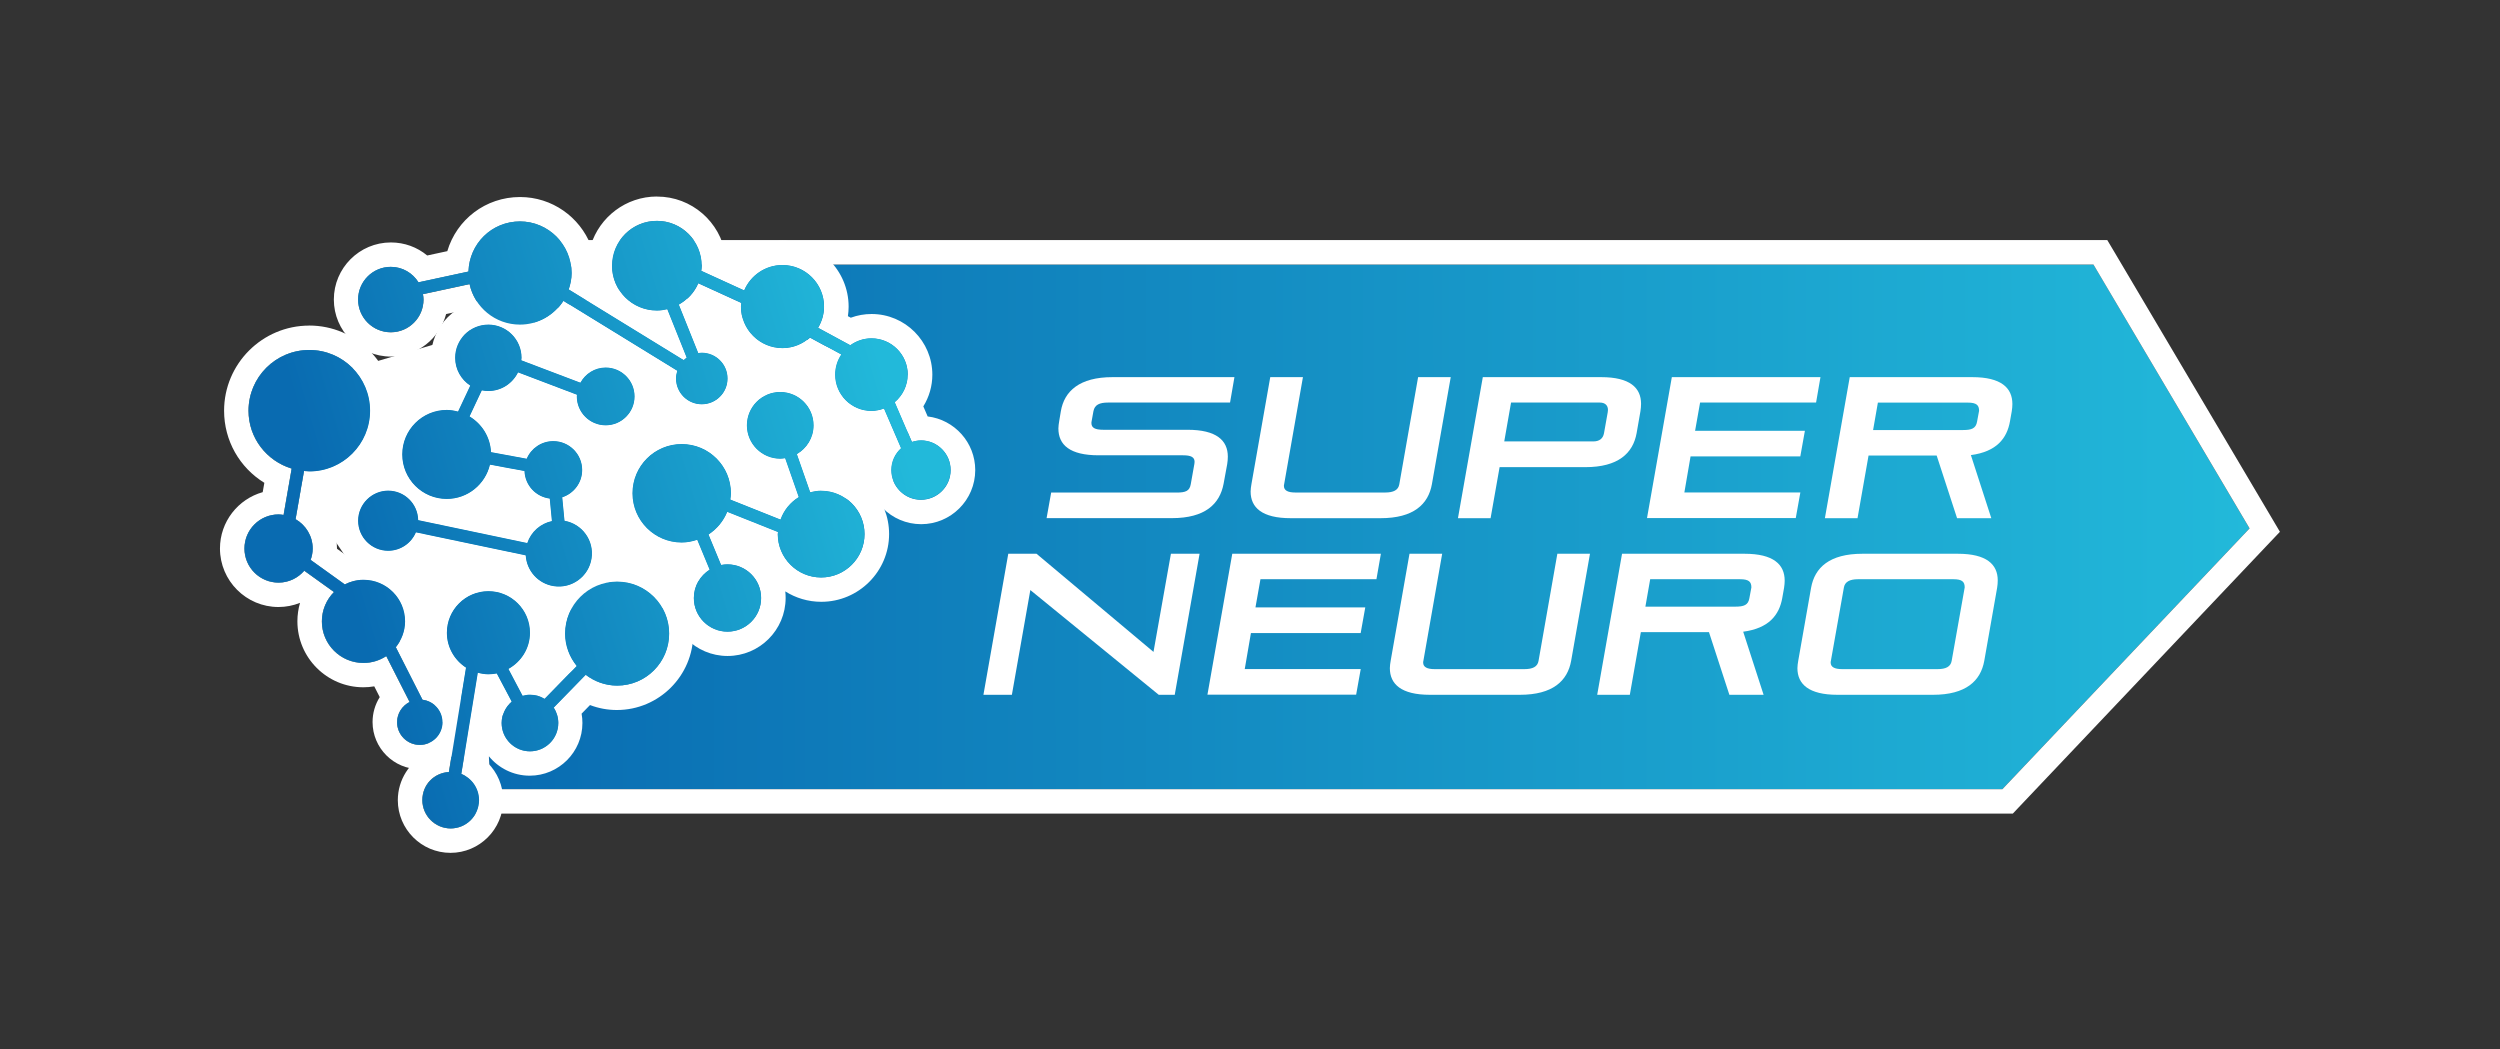 <?xml version="1.0" encoding="UTF-8"?><svg id="ART" xmlns="http://www.w3.org/2000/svg" xmlns:xlink="http://www.w3.org/1999/xlink" viewBox="0 0 484.96 203.57"><rect x="0" y="0" width="484.96" height="203.57" fill="#333333" stroke="none"/><defs><linearGradient id="linear-gradient" x1="92.24" y1="99.19" x2="436.37" y2="99.19" gradientTransform="translate(0 201.39) scale(1 -1)" gradientUnits="userSpaceOnUse"><stop offset="0" stop-color="#096bb1"/><stop offset="1" stop-color="#22b9da"/></linearGradient><linearGradient id="linear-gradient-2" x1="62.1" y1="60.56" x2="171.33" y2="114.49" gradientTransform="translate(0 201.39) scale(1 -1)" gradientUnits="userSpaceOnUse"><stop offset="0" stop-color="#22b9da"/><stop offset="1" stop-color="#096bb1"/></linearGradient><linearGradient id="linear-gradient-3" x1="66.48" y1="51.69" x2="175.71" y2="105.62" gradientTransform="translate(0 201.39) scale(1 -1)" gradientUnits="userSpaceOnUse"><stop offset="0" stop-color="#22b9da"/><stop offset="1" stop-color="#096bb1"/></linearGradient><linearGradient id="linear-gradient-4" x1="48.47" y1="88.19" x2="157.69" y2="142.12" gradientTransform="translate(0 201.39) scale(1 -1)" gradientUnits="userSpaceOnUse"><stop offset="0" stop-color="#22b9da"/><stop offset="1" stop-color="#096bb1"/></linearGradient><linearGradient id="linear-gradient-5" x1="49.01" y1="87.07" x2="158.24" y2="141" gradientTransform="translate(0 201.39) scale(1 -1)" gradientUnits="userSpaceOnUse"><stop offset="0" stop-color="#22b9da"/><stop offset="1" stop-color="#096bb1"/></linearGradient><linearGradient id="linear-gradient-6" x1="49.87" y1="85.33" x2="159.1" y2="139.26" gradientTransform="translate(0 201.39) scale(1 -1)" gradientUnits="userSpaceOnUse"><stop offset="0" stop-color="#22b9da"/><stop offset="1" stop-color="#096bb1"/></linearGradient><linearGradient id="linear-gradient-7" x1="176.79" y1="111" x2="69.8" y2="79.85" gradientTransform="translate(0 201.39) scale(1 -1)" gradientUnits="userSpaceOnUse"><stop offset="0" stop-color="#22b9da"/><stop offset="1" stop-color="#096bb1"/></linearGradient><linearGradient id="linear-gradient-8" x1="182.77" y1="90.45" x2="75.79" y2="59.29" gradientTransform="translate(0 201.39) scale(1 -1)" gradientUnits="userSpaceOnUse"><stop offset="0" stop-color="#22b9da"/><stop offset="1" stop-color="#096bb1"/></linearGradient><linearGradient id="linear-gradient-9" x1="168.38" y1="139.88" x2="61.39" y2="108.72" gradientTransform="translate(0 201.39) scale(1 -1)" gradientUnits="userSpaceOnUse"><stop offset="0" stop-color="#22b9da"/><stop offset="1" stop-color="#096bb1"/></linearGradient><linearGradient id="linear-gradient-10" x1="170.37" y1="133.05" x2="63.38" y2="101.89" gradientTransform="translate(0 201.39) scale(1 -1)" gradientUnits="userSpaceOnUse"><stop offset="0" stop-color="#22b9da"/><stop offset="1" stop-color="#096bb1"/></linearGradient><linearGradient id="linear-gradient-11" x1="172.7" y1="125.04" x2="65.71" y2="93.89" gradientTransform="translate(0 201.39) scale(1 -1)" gradientUnits="userSpaceOnUse"><stop offset="0" stop-color="#22b9da"/><stop offset="1" stop-color="#096bb1"/></linearGradient></defs><polygon points="388.42 153.09 95.21 153.09 92.24 104.01 103.45 51.31 406.09 51.31 436.37 102.5 388.42 153.09" style="fill:url(#linear-gradient);"/><path d="M406.09,51.31l30.29,51.19-47.95,50.59H95.21l-2.97-49.08,11.21-52.7h302.64M408.79,46.57H99.62l-.8,3.75-11.21,52.7-.13.63.04.64,2.97,49.08.27,4.45h299.7l1.4-1.48,47.95-50.59,2.46-2.59-1.82-3.08-30.29-51.19-1.38-2.32h.01Z" style="fill:#fff;"/><path d="M176.08,72.69l-51.47-17.76-60.39,17.76-5.91,22.41,13.92,20.5,9.71,16.03s7.46,11.73,8.32,11.45,29.19-18.17,29.19-18.17c0,0,25.81-20.2,28.62-20.75s18.32-8.59,18.32-8.59l9.69-3.15v-19.73h0Z" style="fill:#fff;"/><path d="M159.3,95.19c-.74,0-1.44.13-2.13.31l-2.59-7.41c1.93-1.12,3.24-3.18,3.24-5.58,0-3.57-2.9-6.47-6.47-6.47s-6.47,2.9-6.47,6.47,2.9,6.47,6.47,6.47c.33,0,.64-.05.95-.1l2.64,7.55c-1.64,1-2.89,2.52-3.54,4.36l-9.73-3.88c.05-.4.12-.8.12-1.22,0-5.27-4.27-9.55-9.55-9.55s-9.55,4.27-9.55,9.55,4.27,9.55,9.55,9.55c1.06,0,2.06-.21,3.01-.53.82,1.96,1.65,3.96,2.4,5.79-1.83,1.15-3.06,3.18-3.06,5.51,0,3.6,2.92,6.52,6.52,6.52s6.52-2.92,6.52-6.52-2.92-6.52-6.52-6.52c-.42,0-.83.05-1.22.12-.77-1.88-1.62-3.93-2.45-5.92,1.62-1.06,2.9-2.59,3.63-4.4l9.84,3.92c0,.14-.04.26-.04.4,0,4.65,3.77,8.41,8.41,8.41s8.41-3.77,8.41-8.41-3.77-8.41-8.41-8.41h.02Z" style="fill:url(#linear-gradient-2);"/><path d="M151.35,76.04c3.57,0,6.47,2.9,6.47,6.47,0,2.39-1.31,4.46-3.24,5.58l2.59,7.41c.68-.18,1.39-.31,2.13-.31,4.65,0,8.41,3.77,8.41,8.41s-3.77,8.41-8.41,8.41-8.41-3.77-8.41-8.41c0-.14.03-.27.04-.4l-9.84-3.92c-.74,1.81-2.01,3.34-3.63,4.4.83,1.99,1.68,4.04,2.45,5.92.4-.08.8-.12,1.22-.12,3.6,0,6.52,2.92,6.52,6.52s-2.92,6.52-6.52,6.52-6.52-2.92-6.52-6.52c0-2.32,1.22-4.35,3.06-5.51-.75-1.84-1.58-3.84-2.4-5.79-.95.32-1.95.53-3.01.53-5.27,0-9.55-4.27-9.55-9.55s4.27-9.55,9.55-9.55,9.55,4.27,9.55,9.55c0,.42-.07.82-.12,1.22l9.73,3.88c.65-1.83,1.91-3.36,3.54-4.36l-2.64-7.55c-.31.05-.62.1-.95.1-3.57,0-6.47-2.9-6.47-6.47s2.9-6.47,6.47-6.47M151.37,71.29c-6.18,0-11.21,5.03-11.21,11.21,0,.45.03.9.08,1.34-2.28-1.54-5.03-2.44-7.98-2.44-7.88,0-14.28,6.41-14.28,14.28s6.07,13.94,13.66,14.27c-1.14,1.77-1.76,3.86-1.76,6.04,0,6.21,5.05,11.26,11.26,11.26s11.26-5.05,11.26-11.26c0-.43-.02-.85-.07-1.27,2.03,1.28,4.42,2.02,6.99,2.02,7.25,0,13.15-5.9,13.15-13.15,0-6.86-5.29-12.52-12-13.1l-.35-1.01c1.57-1.96,2.47-4.42,2.47-6.98,0-6.18-5.03-11.21-11.21-11.21h0ZM146.41,93.68c-.06-.43-.14-.85-.24-1.26.85.45,1.76.79,2.72,1.01l.51,1.45-2.99-1.19h0Z" style="fill:#fff;"/><path d="M119.7,112.83c-5.57,0-10.08,4.51-10.08,10.08,0,2.39.87,4.57,2.26,6.29l-6.22,6.38c-.83-.51-1.81-.82-2.86-.82-.5,0-.97.09-1.42.21l-2.75-5.21c2.48-1.38,4.18-3.99,4.18-7.02,0-4.45-3.61-8.06-8.06-8.06s-8.06,3.61-8.06,8.06c0,2.85,1.49,5.34,3.71,6.77l-3.3,20.25c-2.87.18-5.15,2.54-5.15,5.45s2.46,5.49,5.49,5.49,5.49-2.46,5.49-5.49c0-2.3-1.42-4.27-3.44-5.08l3.2-19.63c.66.18,1.35.3,2.06.3.55,0,1.1-.06,1.62-.16l2.89,5.46c-1.17,1.01-1.93,2.48-1.93,4.15,0,3.03,2.46,5.49,5.49,5.49s5.49-2.46,5.49-5.49c0-1.1-.33-2.13-.89-2.99l6.21-6.37c1.7,1.3,3.79,2.1,6.1,2.1,5.57,0,10.08-4.51,10.08-10.08s-4.51-10.08-10.08-10.08h-.03Z" style="fill:url(#linear-gradient-3);"/><path d="M119.7,112.83c5.57,0,10.08,4.51,10.08,10.08s-4.51,10.08-10.08,10.08c-2.3,0-4.4-.8-6.1-2.1l-6.21,6.37c.56.86.89,1.88.89,2.99,0,3.03-2.46,5.49-5.49,5.49s-5.49-2.46-5.49-5.49c0-1.67.76-3.14,1.93-4.15l-2.89-5.46c-.52.11-1.06.16-1.62.16-.72,0-1.4-.12-2.06-.3l-3.2,19.63c2.01.81,3.44,2.78,3.44,5.08,0,3.03-2.46,5.49-5.49,5.49s-5.49-2.46-5.49-5.49,2.28-5.28,5.15-5.45l3.3-20.25c-2.23-1.43-3.71-3.92-3.71-6.77,0-4.45,3.61-8.06,8.06-8.06s8.06,3.61,8.06,8.06c0,3.04-1.7,5.65-4.18,7.02l2.75,5.21c.46-.12.93-.21,1.42-.21,1.05,0,2.02.31,2.86.82l6.22-6.38c-1.39-1.73-2.26-3.9-2.26-6.29,0-5.57,4.51-10.08,10.08-10.08M119.67,108.09c-6.04,0-11.26,3.64-13.56,8.84-2.12-4.14-6.44-6.98-11.4-6.98-7.06,0-12.8,5.74-12.8,12.8,0,3.24,1.21,6.29,3.35,8.62l-2.4,14.71c-3.38,1.68-5.69,5.16-5.69,9.14,0,5.64,4.59,10.22,10.22,10.22s10.22-4.59,10.22-10.22c0-2.79-1.12-5.38-3.02-7.26l.21-1.3c1.88,2.32,4.75,3.81,7.96,3.81,5.64,0,10.22-4.59,10.22-10.22,0-.61-.05-1.22-.16-1.81l1.63-1.67c1.65.63,3.41.96,5.21.96,8.17,0,14.82-6.65,14.82-14.82s-6.65-14.82-14.82-14.82h.01Z" style="fill:#fff;"/><path d="M178.65,85.43c-.62,0-1.2.12-1.76.3l-3.32-7.71c1.52-1.29,2.51-3.19,2.51-5.35,0-3.89-3.15-7.04-7.04-7.04-1.53,0-2.94.5-4.1,1.34l-6.26-3.39c.72-1.21,1.16-2.6,1.16-4.11,0-4.45-3.61-8.06-8.06-8.06-3.34,0-6.2,2.03-7.42,4.93l-8.34-3.81c.04-.33.1-.65.1-.99,0-4.8-3.89-8.7-8.7-8.7s-8.7,3.89-8.7,8.7,3.89,8.7,8.7,8.7c.7,0,1.37-.1,2.02-.26l3.76,9.39c-.2.15-.4.3-.58.48l-22.32-13.71c.34-1.01.57-2.06.57-3.18,0-5.53-4.48-10.01-10.01-10.01s-9.83,4.33-9.99,9.72l-9.7,2.09c-1.12-1.79-3.09-3-5.37-3-3.5,0-6.34,2.84-6.34,6.34s2.84,6.34,6.34,6.34,6.34-2.84,6.34-6.34c0-.36-.05-.71-.11-1.06l9.05-1.95c.98,4.51,4.98,7.88,9.78,7.88,3.54,0,6.64-1.85,8.42-4.63l22.1,13.58c-.15.48-.25.97-.25,1.5,0,2.76,2.24,5,5,5s5-2.24,5-5-2.24-5-5-5c-.23,0-.45.04-.68.07l-3.77-9.4c1.67-.94,3.01-2.39,3.76-4.17l8.36,3.82c-.02.25-.07.48-.07.73,0,4.45,3.61,8.06,8.06,8.06,2.05,0,3.91-.79,5.33-2.06l6.07,3.29c-.75,1.12-1.19,2.46-1.19,3.91,0,3.89,3.15,7.04,7.04,7.04.86,0,1.67-.18,2.43-.46l3.31,7.69c-1.15,1.05-1.89,2.55-1.89,4.23,0,3.18,2.58,5.75,5.75,5.75s5.75-2.58,5.75-5.75-2.58-5.75-5.75-5.75h.01Z" style="fill:url(#linear-gradient-4);"/><path d="M127.43,42.86c4.8,0,8.7,3.89,8.7,8.7,0,.34-.06.66-.1.99l8.34,3.81c1.22-2.89,4.09-4.93,7.42-4.93,4.45,0,8.06,3.61,8.06,8.06,0,1.51-.44,2.9-1.16,4.11l6.26,3.39c1.16-.83,2.56-1.34,4.1-1.34,3.89,0,7.04,3.15,7.04,7.04,0,2.15-.99,4.06-2.51,5.35l3.32,7.71c.56-.18,1.14-.3,1.76-.3,3.18,0,5.75,2.58,5.75,5.75s-2.58,5.75-5.75,5.75-5.75-2.58-5.75-5.75c0-1.68.74-3.18,1.89-4.23l-3.31-7.69c-.76.28-1.57.46-2.43.46-3.89,0-7.04-3.15-7.04-7.04,0-1.45.44-2.79,1.19-3.91l-6.07-3.29c-1.42,1.26-3.28,2.06-5.33,2.06-4.45,0-8.06-3.61-8.06-8.06,0-.25.05-.49.07-.73l-8.36-3.82c-.75,1.78-2.09,3.22-3.76,4.17l3.77,9.4c.22-.03.44-.07.68-.07,2.76,0,5,2.24,5,5s-2.24,5-5,5-5-2.24-5-5c0-.53.1-1.02.25-1.5l-22.1-13.58c-1.78,2.78-4.88,4.63-8.42,4.63-4.8,0-8.8-3.38-9.78-7.88l-9.05,1.95c.06.34.11.69.11,1.05,0,3.5-2.84,6.34-6.34,6.34s-6.34-2.84-6.34-6.34,2.84-6.34,6.34-6.34c2.27,0,4.25,1.2,5.37,3l9.7-2.09c.16-5.39,4.55-9.72,9.99-9.72s10.01,4.48,10.01,10.01c0,1.12-.23,2.18-.57,3.18l22.32,13.71c.18-.18.38-.33.58-.48l-3.76-9.39c-.65.16-1.32.26-2.02.26-4.8,0-8.7-3.89-8.7-8.7s3.89-8.7,8.7-8.7M127.44,38.12c-6.02,0-11.13,3.98-12.83,9.46-2.16-5.48-7.5-9.36-13.73-9.36-6.69,0-12.3,4.38-14.11,10.5l-3.9.84c-1.95-1.62-4.42-2.53-7.04-2.53-6.11,0-11.07,4.97-11.07,11.07s4.97,11.07,11.07,11.07c5.13,0,9.45-3.5,10.71-8.25l1.72-.37c2.62,4.33,7.38,7.16,12.63,7.16,3.43,0,6.68-1.18,9.27-3.29l16.31,10.03c.51,4.89,4.66,8.71,9.68,8.71,5.37,0,9.74-4.37,9.74-9.74,0-.99-.15-1.94-.42-2.84,1.87,1.07,4.04,1.69,6.35,1.69,1.93,0,3.82-.45,5.55-1.29l.05.03c-.08.55-.12,1.11-.12,1.67,0,6.33,5.02,11.51,11.29,11.77l.81,1.89c-.78,1.49-1.2,3.15-1.2,4.85,0,5.78,4.71,10.49,10.49,10.49s10.49-4.71,10.49-10.49c0-5.36-4.04-9.79-9.23-10.41l-.84-1.95c1.13-1.83,1.75-3.95,1.75-6.14,0-6.49-5.28-11.78-11.78-11.78-1.39,0-2.75.24-4.04.72l-.56-.3c.09-.61.14-1.22.14-1.84,0-7.05-5.74-12.79-12.79-12.79-3.46,0-6.68,1.38-9.03,3.72l-2.06-.94c-1-6.42-6.57-11.35-13.27-11.35h-.03ZM138.79,64.06l-1.18-2.93,1.62.74c.17.92.45,1.8.81,2.64-.4-.18-.82-.33-1.25-.45h0Z" style="fill:#fff;"/><path d="M102.31,105.35l-21.19-4.45c-.06-3.17-2.64-5.72-5.82-5.72s-5.83,2.61-5.83,5.83,2.61,5.83,5.83,5.83c2.42,0,4.5-1.48,5.38-3.58l21.3,4.47c.17,2.96,2.38,5.5,5.43,5.97,3.51.55,6.8-1.86,7.34-5.37.54-3.47-1.81-6.71-5.25-7.31l-.44-4.55c2.24-.73,3.87-2.81,3.87-5.3,0-3.09-2.51-5.6-5.6-5.6-2.32,0-4.31,1.41-5.16,3.42l-6.92-1.28c-.15-2.95-1.77-5.5-4.17-6.93l2.38-5.06c.41.08.84.13,1.27.13,2.54,0,4.71-1.48,5.76-3.62l11.43,4.34c0,.11-.03.22-.03.33,0,3.09,2.51,5.6,5.6,5.6s5.6-2.51,5.6-5.6-2.51-5.6-5.6-5.6c-2.12,0-3.95,1.2-4.9,2.94l-11.47-4.35c.01-.16.05-.32.05-.48,0-3.55-2.88-6.44-6.44-6.44s-6.44,2.88-6.44,6.44c0,2.26,1.17,4.24,2.93,5.39l-2.37,5.04c-.7-.19-1.43-.32-2.19-.32-4.76,0-8.63,3.86-8.63,8.63s3.86,8.63,8.63,8.63c4.08,0,7.48-2.84,8.38-6.65l6.7,1.24c.1,2.77,2.2,5.01,4.9,5.34l.42,4.37c-2.21.46-4.05,2.07-4.78,4.26h.03Z" style="fill:url(#linear-gradient-5);"/><path d="M94.74,62.98c3.55,0,6.44,2.88,6.44,6.44,0,.16-.04.32-.05.48l11.47,4.35c.95-1.74,2.77-2.94,4.9-2.94,3.09,0,5.6,2.51,5.6,5.6s-2.51,5.6-5.6,5.6-5.6-2.51-5.6-5.6c0-.11.03-.22.03-.33l-11.43-4.34c-1.05,2.13-3.22,3.62-5.76,3.62-.44,0-.86-.05-1.27-.13l-2.38,5.06c2.39,1.44,4.01,3.98,4.17,6.93l6.92,1.28c.85-2.01,2.84-3.42,5.16-3.42,3.09,0,5.6,2.51,5.6,5.6,0,2.49-1.63,4.57-3.87,5.3l.44,4.55c3.44.6,5.79,3.84,5.25,7.31-.49,3.18-3.23,5.45-6.35,5.45-.33,0-.66-.03-1-.08-3.05-.47-5.25-3.01-5.43-5.97l-21.3-4.47c-.88,2.1-2.96,3.58-5.38,3.58-3.22,0-5.83-2.61-5.83-5.83s2.61-5.83,5.83-5.83,5.76,2.55,5.82,5.72l21.19,4.45c.73-2.2,2.57-3.8,4.78-4.26l-.42-4.37c-2.71-.33-4.81-2.57-4.9-5.34l-6.7-1.24c-.9,3.81-4.3,6.65-8.38,6.65-4.76,0-8.63-3.86-8.63-8.63s3.86-8.63,8.63-8.63c.76,0,1.49.13,2.19.32l2.37-5.04c-1.76-1.15-2.93-3.13-2.93-5.39,0-3.55,2.88-6.44,6.44-6.44M94.76,58.25c-6.16,0-11.17,5.01-11.17,11.17,0,1.96.51,3.84,1.44,5.48-6.58.83-11.69,6.46-11.69,13.26,0,.83.08,1.65.22,2.44-4.99.84-8.81,5.19-8.81,10.42,0,5.83,4.74,10.57,10.57,10.57,2.84,0,5.49-1.13,7.42-3.04l15.43,3.24c1.5,3.44,4.68,6.02,8.53,6.62.57.09,1.15.13,1.72.13,5.54,0,10.18-3.98,11.03-9.45.66-4.28-1.25-8.42-4.59-10.81,1.78-1.87,2.83-4.38,2.83-7.09,0-1.4-.28-2.74-.79-3.96.2.01.4.02.61.02,5.7,0,10.34-4.64,10.34-10.34s-4.64-10.34-10.34-10.34c-2.29,0-4.46.76-6.23,2.11l-5.74-2.18c-1.29-4.75-5.64-8.26-10.79-8.26h0ZM97.44,80.27c1.71-.42,3.28-1.24,4.6-2.38l5.61,2.13c.09.29.2.57.31.85-.2-.01-.4-.02-.61-.02-2.76,0-5.34,1.09-7.24,2.95l-.89-.16c-.43-1.2-1.04-2.34-1.79-3.37h.01ZM94.65,98.9c1.26-.94,2.35-2.1,3.22-3.43l.09.02c.66,1.45,1.64,2.71,2.87,3.71-.28.26-.56.54-.81.83l-5.37-1.13h0Z" style="fill:#fff;"/><path d="M85.83,140.09c0-2.25-1.69-4.08-3.87-4.35l-5.18-10.2c1.11-1.38,1.8-3.11,1.8-5.01,0-4.45-3.61-8.06-8.06-8.06-1.31,0-2.53.34-3.63.9l-6.63-4.76c.25-.69.4-1.43.4-2.2,0-2.45-1.35-4.56-3.32-5.7l1.64-9.36c.35.03.68.1,1.03.1,6.5,0,11.78-5.27,11.78-11.78s-5.27-11.78-11.78-11.78-11.78,5.27-11.78,11.78c0,5.31,3.54,9.75,8.37,11.22l-1.57,9c-.32-.05-.64-.1-.98-.1-3.65,0-6.61,2.96-6.61,6.61s2.96,6.61,6.61,6.61c2,0,3.77-.91,4.99-2.31l5.77,4.14c-1.45,1.46-2.35,3.47-2.35,5.69,0,4.45,3.61,8.06,8.06,8.06,1.64,0,3.16-.5,4.43-1.33l4.53,8.91c-1.44.72-2.43,2.2-2.43,3.92,0,2.43,1.97,4.4,4.4,4.4s4.4-1.97,4.4-4.4h-.02Z" style="fill:url(#linear-gradient-6);"/><path d="M60,67.9c6.5,0,11.78,5.27,11.78,11.78s-5.27,11.78-11.78,11.78c-.35,0-.69-.07-1.03-.1l-1.64,9.36c1.98,1.14,3.32,3.26,3.32,5.7,0,.78-.16,1.51-.4,2.2l6.63,4.76c1.09-.56,2.32-.9,3.63-.9,4.45,0,8.06,3.61,8.06,8.06,0,1.91-.69,3.63-1.8,5.01l5.18,10.2c2.18.26,3.87,2.1,3.87,4.35,0,2.43-1.97,4.4-4.4,4.4s-4.4-1.97-4.4-4.4c0-1.72,1-3.19,2.43-3.92l-4.53-8.91c-1.27.84-2.79,1.33-4.43,1.33-4.45,0-8.06-3.61-8.06-8.06,0-2.22.9-4.23,2.35-5.69l-5.77-4.14c-1.21,1.41-2.99,2.31-4.99,2.31-3.65,0-6.61-2.96-6.61-6.61s2.96-6.61,6.61-6.61c.34,0,.66.05.98.1l1.57-9c-4.83-1.47-8.37-5.9-8.37-11.22,0-6.5,5.27-11.78,11.78-11.78M59.98,63.16c-9.1,0-16.51,7.41-16.51,16.51,0,5.83,3.02,11.04,7.81,13.99l-.32,1.81c-4.78,1.34-8.29,5.73-8.29,10.93,0,6.26,5.09,11.35,11.35,11.35,1.44,0,2.86-.28,4.18-.81-.33,1.15-.51,2.35-.51,3.58,0,7.06,5.74,12.8,12.8,12.8.71,0,1.42-.06,2.11-.18l1.06,2.09c-.89,1.42-1.39,3.09-1.39,4.84,0,5.04,4.1,9.14,9.14,9.14s9.14-4.1,9.14-9.14c0-3.62-2.14-6.8-5.29-8.27l-3.09-6.09c.74-1.63,1.12-3.39,1.12-5.2,0-7.06-5.74-12.8-12.8-12.8-.97,0-1.94.11-2.88.34l-2.24-1.6v-.06c0-2.82-1.07-5.51-2.93-7.57l.51-2.92c7.69-1.4,13.54-8.15,13.54-16.24,0-9.1-7.41-16.51-16.51-16.51h0Z" style="fill:#fff;"/><path d="M159.3,95.19c-.74,0-1.44.13-2.13.31l-2.59-7.41c1.93-1.12,3.24-3.18,3.24-5.58,0-3.57-2.9-6.47-6.47-6.47s-6.47,2.9-6.47,6.47,2.9,6.47,6.47,6.47c.33,0,.64-.05.95-.1l2.64,7.55c-1.64,1-2.89,2.52-3.54,4.36l-9.73-3.88c.05-.4.12-.8.12-1.22,0-5.27-4.27-9.55-9.55-9.55s-9.55,4.27-9.55,9.55,4.27,9.55,9.55,9.55c1.06,0,2.06-.21,3.01-.53.82,1.96,1.65,3.96,2.4,5.79-1.83,1.15-3.06,3.18-3.06,5.51,0,3.6,2.92,6.52,6.52,6.52s6.52-2.92,6.52-6.52-2.92-6.52-6.52-6.52c-.42,0-.83.05-1.22.12-.77-1.88-1.62-3.93-2.45-5.92,1.62-1.06,2.9-2.59,3.63-4.4l9.84,3.92c0,.14-.04.26-.04.4,0,4.65,3.77,8.41,8.41,8.41s8.41-3.77,8.41-8.41-3.77-8.41-8.41-8.41h.02Z" style="fill:url(#linear-gradient-7);"/><path d="M119.7,112.83c-5.57,0-10.08,4.51-10.08,10.08,0,2.39.87,4.57,2.26,6.29l-6.22,6.38c-.83-.51-1.81-.82-2.86-.82-.5,0-.97.09-1.42.21l-2.75-5.21c2.48-1.38,4.18-3.99,4.18-7.02,0-4.45-3.61-8.06-8.06-8.06s-8.06,3.61-8.06,8.06c0,2.85,1.49,5.34,3.71,6.77l-3.3,20.25c-2.87.18-5.15,2.54-5.15,5.45s2.46,5.49,5.49,5.49,5.49-2.46,5.49-5.49c0-2.3-1.42-4.27-3.44-5.08l3.2-19.63c.66.18,1.35.3,2.06.3.55,0,1.1-.06,1.62-.16l2.89,5.46c-1.17,1.01-1.93,2.48-1.93,4.15,0,3.03,2.46,5.49,5.49,5.49s5.49-2.46,5.49-5.49c0-1.1-.33-2.13-.89-2.99l6.21-6.37c1.7,1.3,3.79,2.1,6.1,2.1,5.57,0,10.08-4.51,10.08-10.08s-4.51-10.08-10.08-10.08h-.03Z" style="fill:url(#linear-gradient-8);"/><path d="M178.65,85.43c-.62,0-1.2.12-1.76.3l-3.32-7.71c1.52-1.29,2.51-3.19,2.51-5.35,0-3.89-3.15-7.04-7.04-7.04-1.53,0-2.94.5-4.1,1.34l-6.26-3.39c.72-1.21,1.16-2.6,1.16-4.11,0-4.45-3.61-8.06-8.06-8.06-3.34,0-6.2,2.03-7.42,4.93l-8.34-3.81c.04-.33.1-.65.1-.99,0-4.8-3.89-8.7-8.7-8.7s-8.7,3.89-8.7,8.7,3.89,8.7,8.7,8.7c.7,0,1.37-.1,2.02-.26l3.76,9.39c-.2.15-.4.3-.58.48l-22.32-13.71c.34-1.01.57-2.06.57-3.18,0-5.53-4.48-10.01-10.01-10.01s-9.83,4.33-9.99,9.72l-9.7,2.09c-1.12-1.79-3.09-3-5.37-3-3.5,0-6.34,2.84-6.34,6.34s2.84,6.34,6.34,6.34,6.34-2.84,6.34-6.34c0-.36-.05-.71-.11-1.06l9.05-1.95c.98,4.51,4.98,7.88,9.78,7.88,3.54,0,6.64-1.85,8.42-4.63l22.1,13.58c-.15.48-.25.97-.25,1.5,0,2.76,2.24,5,5,5s5-2.24,5-5-2.24-5-5-5c-.23,0-.45.04-.68.07l-3.77-9.4c1.67-.94,3.01-2.39,3.76-4.17l8.36,3.82c-.02.25-.07.48-.07.73,0,4.45,3.61,8.06,8.06,8.06,2.05,0,3.91-.79,5.33-2.06l6.07,3.29c-.75,1.12-1.19,2.46-1.19,3.91,0,3.89,3.15,7.04,7.04,7.04.86,0,1.67-.18,2.43-.46l3.31,7.69c-1.15,1.05-1.89,2.55-1.89,4.23,0,3.18,2.58,5.75,5.75,5.75s5.75-2.58,5.75-5.75-2.58-5.75-5.75-5.75h.01Z" style="fill:url(#linear-gradient-9);"/><path d="M102.31,105.35l-21.19-4.45c-.06-3.17-2.64-5.72-5.82-5.72s-5.83,2.61-5.83,5.83,2.61,5.83,5.83,5.83c2.42,0,4.5-1.48,5.38-3.58l21.3,4.47c.17,2.96,2.38,5.5,5.43,5.97,3.51.55,6.8-1.86,7.34-5.37.54-3.47-1.81-6.71-5.25-7.31l-.44-4.55c2.24-.73,3.87-2.81,3.87-5.3,0-3.09-2.51-5.6-5.6-5.6-2.32,0-4.31,1.41-5.16,3.42l-6.92-1.28c-.15-2.95-1.77-5.5-4.17-6.93l2.38-5.06c.41.08.84.13,1.27.13,2.54,0,4.71-1.48,5.76-3.62l11.43,4.34c0,.11-.03.22-.03.33,0,3.09,2.51,5.6,5.6,5.6s5.6-2.51,5.6-5.6-2.51-5.6-5.6-5.6c-2.12,0-3.95,1.2-4.9,2.94l-11.47-4.35c.01-.16.05-.32.05-.48,0-3.55-2.88-6.44-6.44-6.44s-6.44,2.88-6.44,6.44c0,2.26,1.17,4.24,2.93,5.39l-2.37,5.04c-.7-.19-1.43-.32-2.19-.32-4.76,0-8.63,3.86-8.63,8.63s3.86,8.63,8.63,8.63c4.08,0,7.48-2.84,8.38-6.65l6.7,1.24c.1,2.77,2.2,5.01,4.9,5.34l.42,4.37c-2.21.46-4.05,2.07-4.78,4.26h.03Z" style="fill:url(#linear-gradient-10);"/><path d="M85.83,140.09c0-2.25-1.69-4.08-3.87-4.35l-5.18-10.2c1.11-1.38,1.8-3.11,1.8-5.01,0-4.45-3.61-8.06-8.06-8.06-1.31,0-2.53.34-3.63.9l-6.63-4.76c.25-.69.4-1.43.4-2.2,0-2.45-1.35-4.56-3.32-5.7l1.64-9.36c.35.03.68.1,1.03.1,6.5,0,11.78-5.27,11.78-11.78s-5.27-11.78-11.78-11.78-11.78,5.27-11.78,11.78c0,5.31,3.54,9.75,8.37,11.22l-1.57,9c-.32-.05-.64-.1-.98-.1-3.65,0-6.61,2.96-6.61,6.61s2.96,6.61,6.61,6.61c2,0,3.77-.91,4.99-2.31l5.77,4.14c-1.45,1.46-2.35,3.47-2.35,5.69,0,4.45,3.61,8.06,8.06,8.06,1.64,0,3.16-.5,4.43-1.33l4.53,8.91c-1.44.72-2.43,2.2-2.43,3.92,0,2.43,1.97,4.4,4.4,4.4s4.4-1.97,4.4-4.4h-.02Z" style="fill:url(#linear-gradient-11);"/><path d="M203.02,100.52l.89-4.97h24.32c1.79,0,2.53-.31,2.76-1.63l.7-3.93c0-.12.04-.27.04-.39,0-.93-.7-1.28-2.25-1.28h-16.36c-5.59,0-7.81-2.02-7.81-5.21,0-.43.08-.93.16-1.44l.31-1.86c.66-3.96,3.65-6.65,10.02-6.65h23.66l-.85,4.93h-23.66c-1.67,0-2.6.43-2.84,1.67l-.35,1.94c-.04.12-.04.27-.04.39,0,.89.7,1.28,2.29,1.28h16.36c5.6,0,7.81,2.06,7.81,5.21,0,.47-.04.93-.12,1.44l-.7,3.81c-.74,3.96-3.61,6.68-10.02,6.68h-24.33.01Z" style="fill:#fff;"/><path d="M275.09,73.16h6.33l-3.65,20.75c-.7,3.93-3.58,6.61-9.95,6.61h-17.45c-5.56,0-7.77-2.06-7.77-5.17,0-.47.08-.93.16-1.44l3.65-20.75h6.34l-3.65,20.79c-.04.12-.04.23-.04.31,0,.89.78,1.28,2.21,1.28h17.45c1.59,0,2.53-.47,2.72-1.59l3.65-20.79Z" style="fill:#fff;"/><path d="M290.9,90.61l-1.75,9.91h-6.33l4.82-27.36h22.97c5.56,0,7.73,2.06,7.73,5.17,0,.47-.04.93-.12,1.44l-.74,4.24c-.7,3.92-3.58,6.61-9.95,6.61h-16.63ZM311.88,79.88c0-.12.04-.23.04-.35,0-.85-.51-1.44-1.59-1.44h-17.21l-1.32,7.54h17.25c1.24,0,1.91-.58,2.1-1.59l.74-4.16h-.01Z" style="fill:#fff;"/><path d="M319.49,100.52l4.82-27.36h28.83l-.85,4.93h-22.5l-.97,5.48h21.3l-.89,4.97h-21.29l-1.2,6.99h22.5l-.89,4.97h-28.83l-.03.02Z" style="fill:#fff;"/><path d="M379.64,100.52l-3.96-12.16h-13.21l-2.14,12.16h-6.33l4.82-27.36h23.78c5.56,0,7.77,2.06,7.77,5.21,0,.43-.04.89-.12,1.4l-.35,1.98c-.58,3.26-2.57,5.87-7.58,6.53l3.96,12.24s-6.64,0-6.64,0ZM383.91,79.69c0-1.09-.5-1.59-2.18-1.59h-17.45l-.93,5.32h17.45c1.67,0,2.49-.31,2.72-1.63l.39-2.1h0Z" style="fill:#fff;"/><path d="M224.78,134.78l-24.91-20.32-3.58,20.32h-5.52l4.82-27.36h5.48l22.69,19.04,3.38-19.04h5.56l-4.82,27.36h-3.11.01Z" style="fill:#fff;"/><path d="M234.22,134.78l4.82-27.36h28.83l-.86,4.93h-22.5l-.97,5.48h21.3l-.89,4.97h-21.29l-1.2,6.99h22.5l-.89,4.97h-28.83l-.02.02Z" style="fill:#fff;"/><path d="M302.1,107.42h6.33l-3.65,20.75c-.7,3.93-3.58,6.61-9.95,6.61h-17.45c-5.56,0-7.77-2.06-7.77-5.17,0-.47.08-.93.16-1.44l3.65-20.75h6.34l-3.65,20.79c-.04.12-.04.23-.04.31,0,.89.78,1.28,2.21,1.28h17.45c1.59,0,2.53-.47,2.72-1.59l3.65-20.79h0Z" style="fill:#fff;"/><path d="M335.47,134.78l-3.96-12.16h-13.21l-2.14,12.16h-6.33l4.82-27.36h23.78c5.56,0,7.77,2.06,7.77,5.21,0,.43-.04.89-.12,1.4l-.35,1.98c-.58,3.26-2.57,5.87-7.58,6.53l3.96,12.24h-6.64ZM339.74,113.95c0-1.09-.5-1.59-2.18-1.59h-17.45l-.93,5.32h17.45c1.67,0,2.49-.31,2.72-1.63l.39-2.1h0Z" style="fill:#fff;"/><path d="M356.44,134.78c-5.56,0-7.77-2.06-7.77-5.17,0-.47.08-.93.16-1.44l2.49-14.14c.7-3.93,3.58-6.61,9.95-6.61h18.53c5.56,0,7.73,2.06,7.73,5.17,0,.47-.04.93-.12,1.44l-2.49,14.14c-.7,3.93-3.58,6.61-9.95,6.61h-18.54,0ZM381.12,113.95c0-1.09-.5-1.59-2.18-1.59h-18.53c-1.59,0-2.53.51-2.72,1.59l-2.53,14.26c-.04.12-.04.23-.04.31,0,.89.78,1.28,2.21,1.28h18.54c1.59,0,2.52-.47,2.72-1.59,0,0,2.53-14.26,2.53-14.26Z" style="fill:#fff;"/></svg>